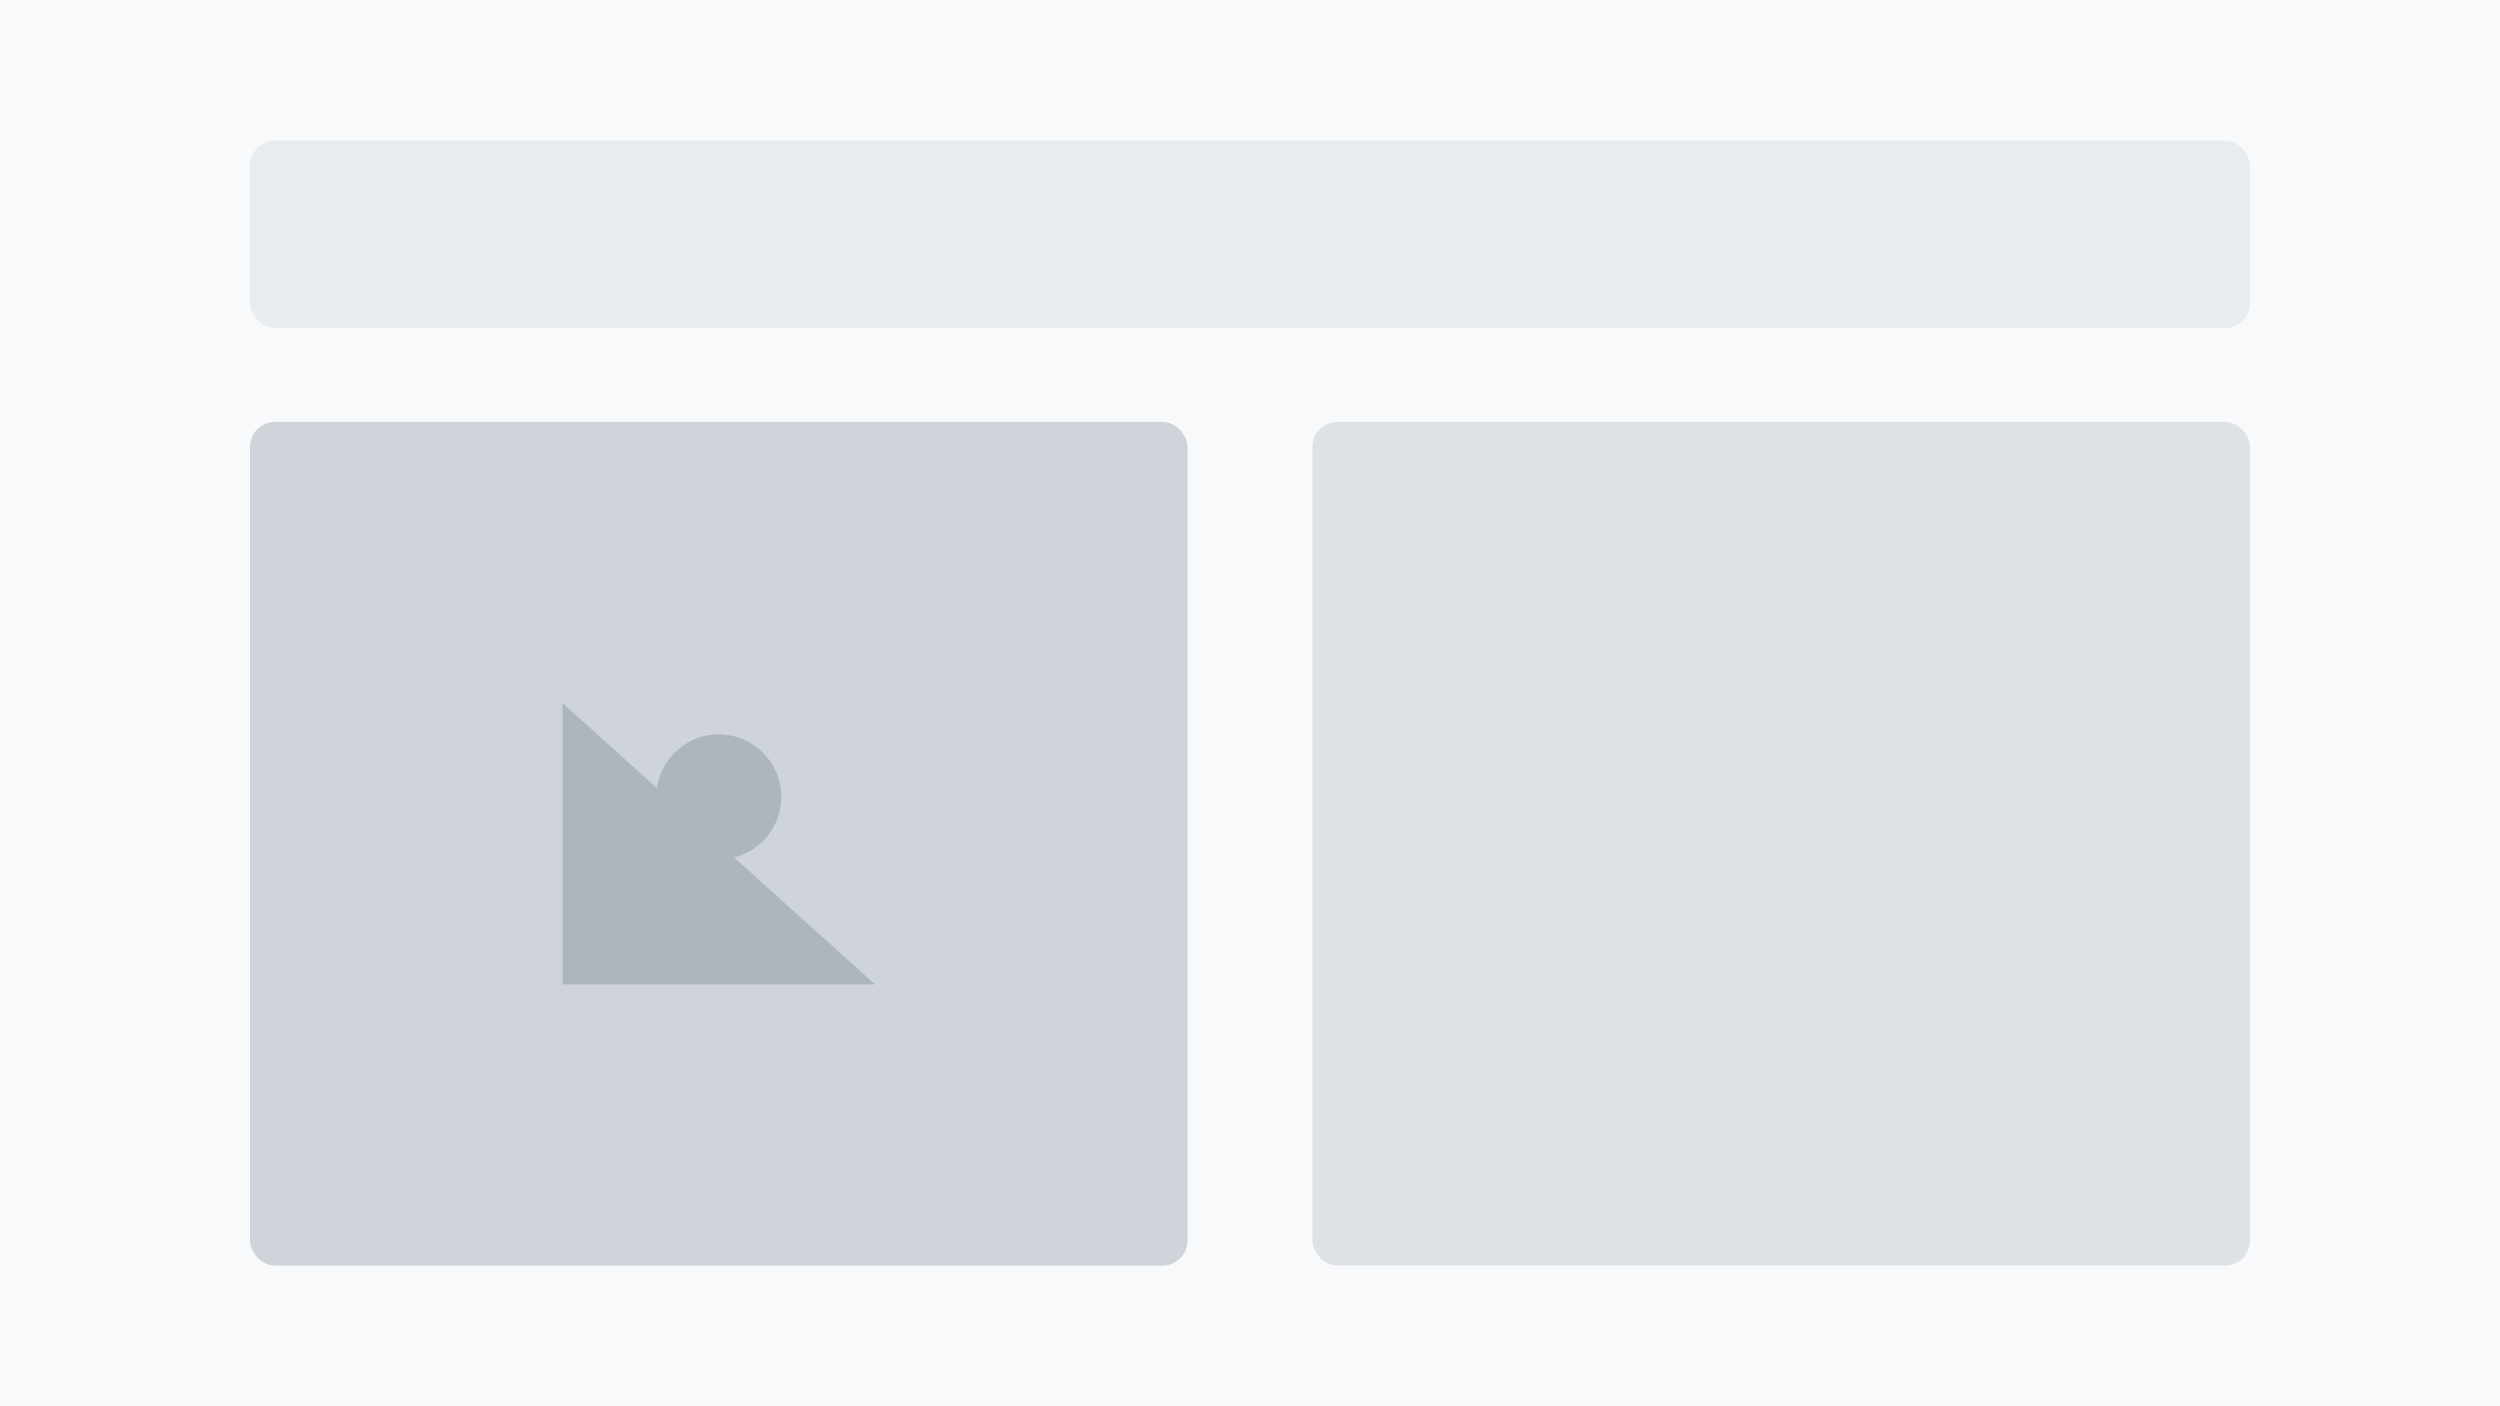 <?xml version="1.0" encoding="UTF-8"?>
<svg width="400" height="225" viewBox="0 0 400 225" fill="none" xmlns="http://www.w3.org/2000/svg">
  <rect width="400" height="225" fill="#F8F9FA"/>
  <rect x="40" y="22.5" width="320" height="30" rx="4" fill="#E9ECEF"/>
  <rect x="40" y="67.5" width="150" height="135" rx="4" fill="#CED4DA"/>
  <rect x="210" y="67.5" width="150" height="135" rx="4" fill="#DEE2E6"/>
  <path d="M90 112.5L140 157.5L90 157.5L90 112.5Z" fill="#ADB5BD"/>
  <circle cx="115" cy="127.5" r="10" fill="#ADB5BD"/>
</svg>
